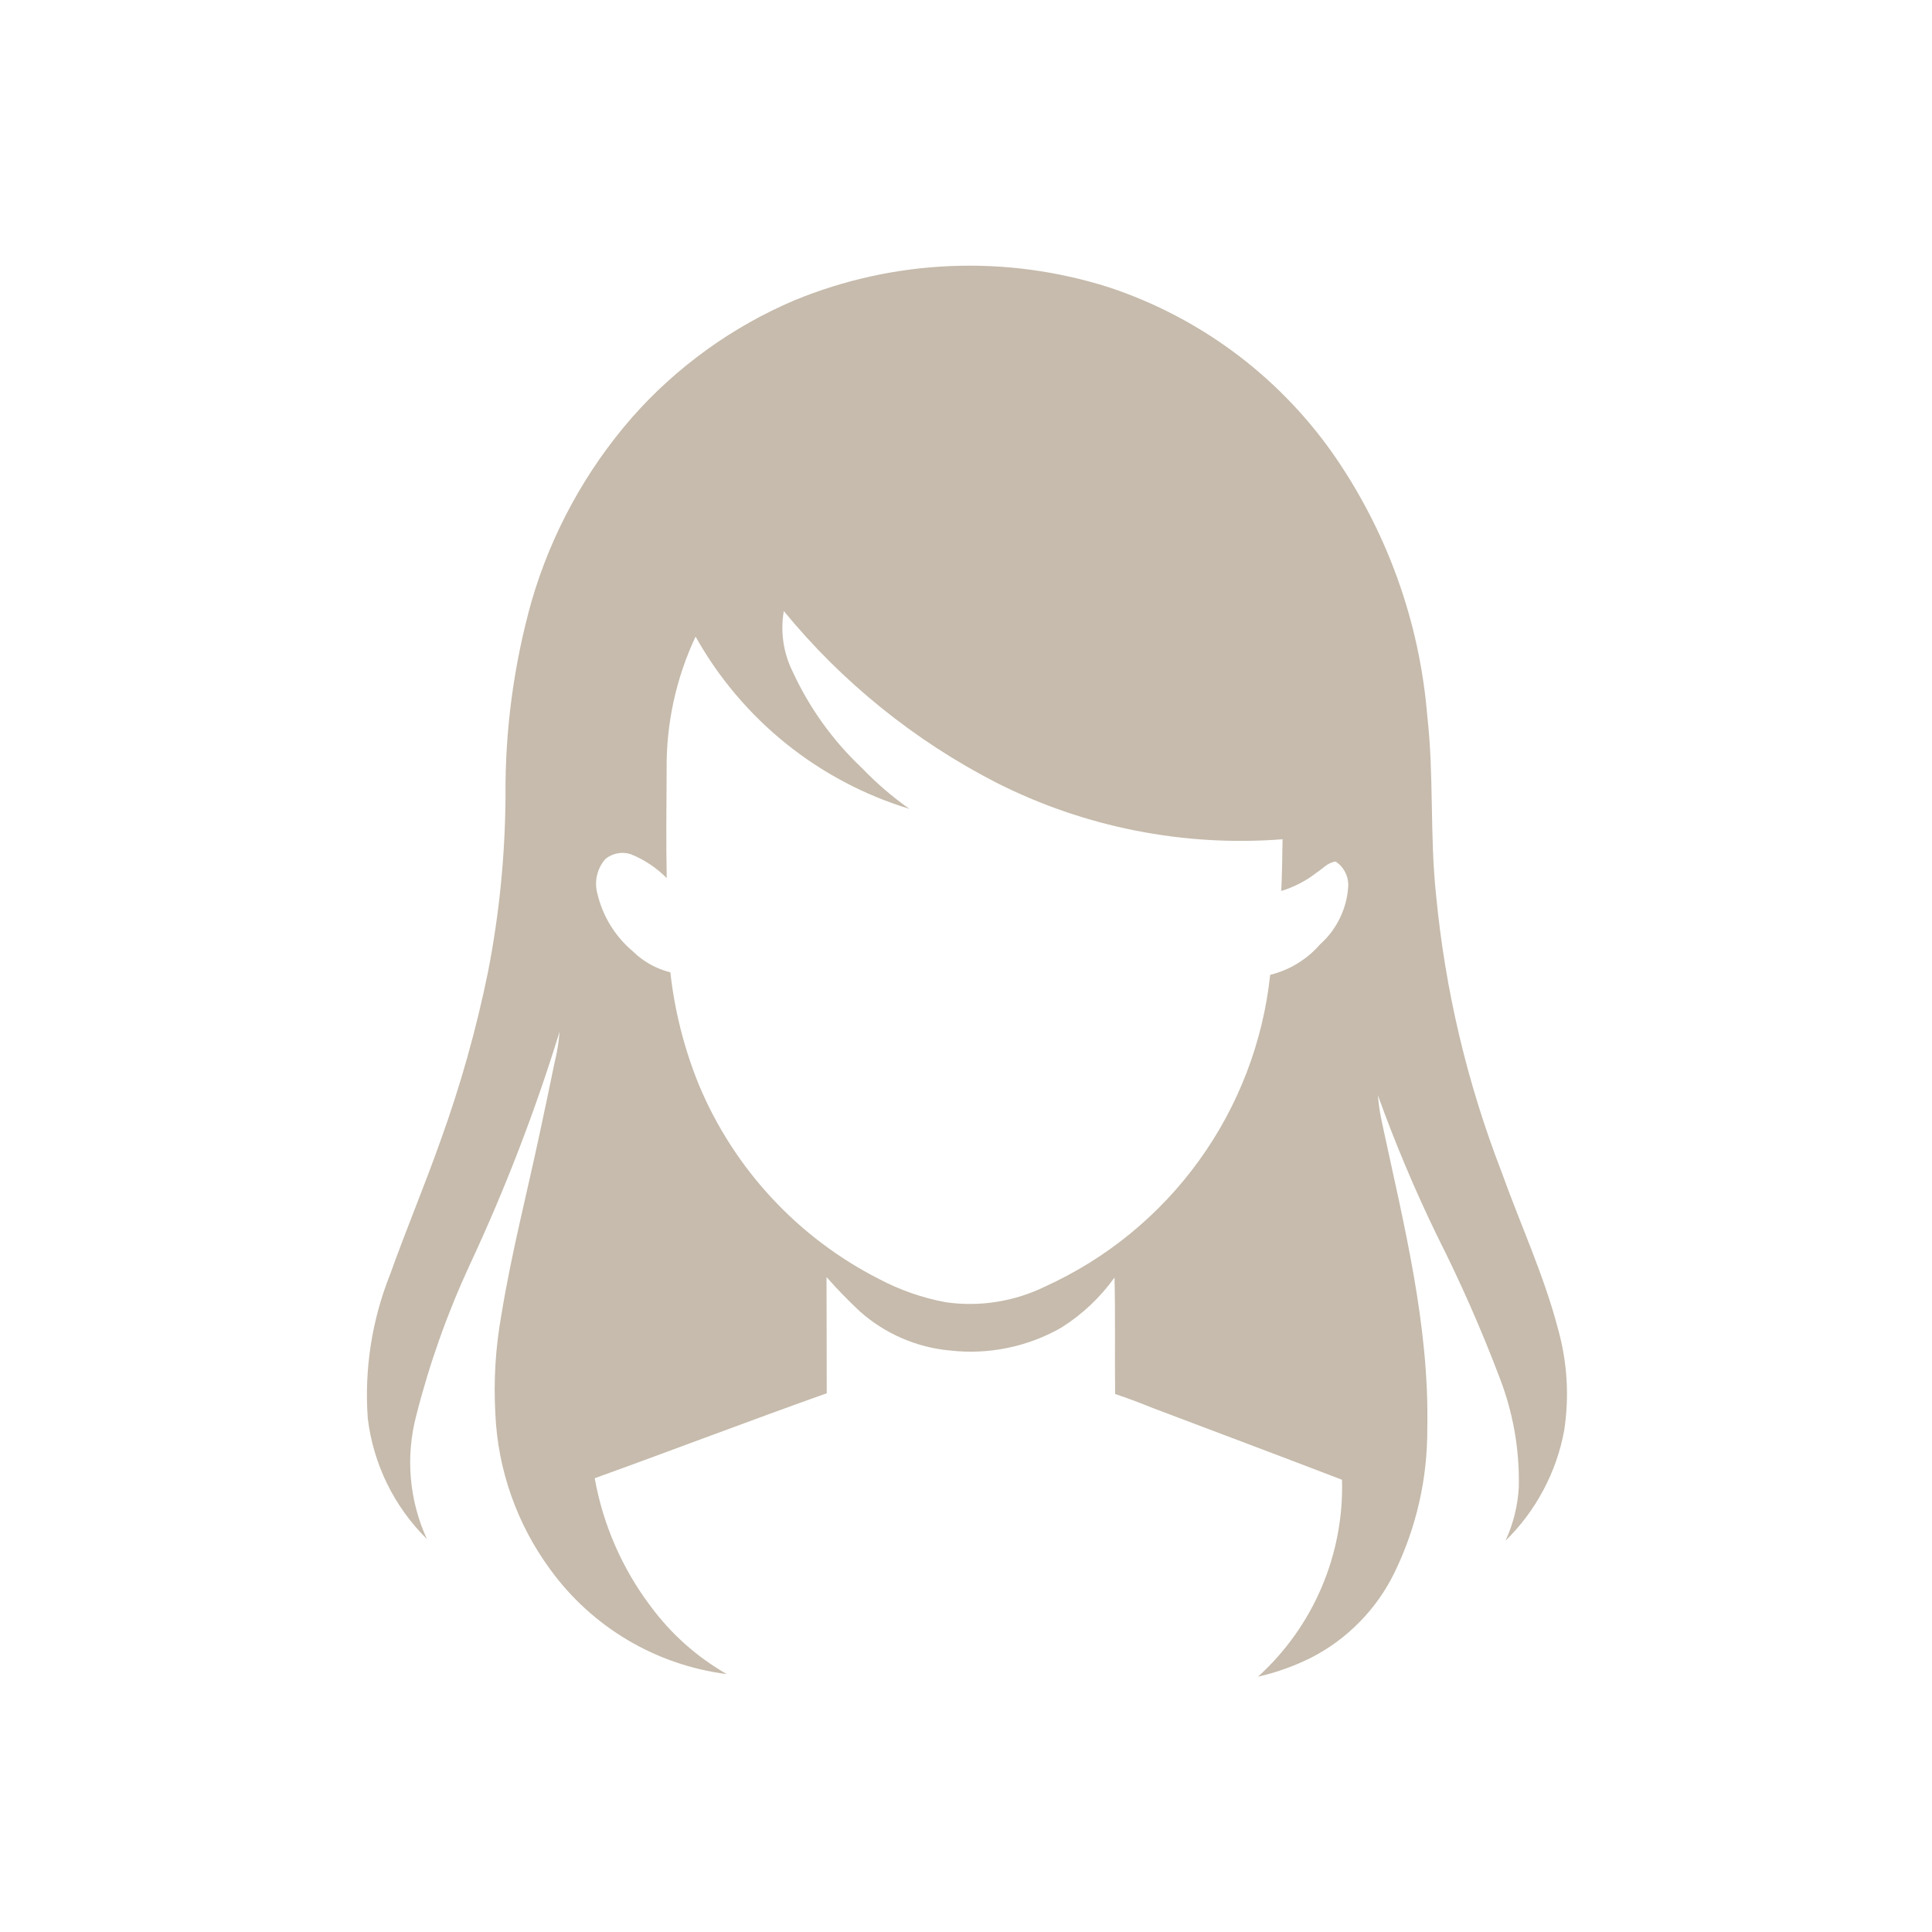 <svg xmlns="http://www.w3.org/2000/svg" xmlns:xlink="http://www.w3.org/1999/xlink" width="500" zoomAndPan="magnify" viewBox="0 0 375 375" height="500" preserveAspectRatio="xMidYMid meet" version="1.2"><defs><clipPath id="039a7823e3"><path d="M 71 51 L 304.465 51 L 304.465 325.406 L 71 325.406 Z M 71 51 "/></clipPath></defs><g id="87440eb968"><g clip-rule="nonzero" clip-path="url(#039a7823e3)"><path style=" stroke:none;fill-rule:nonzero;fill:#c6bbac;fill-opacity:1;" d="M 302.422 257.984 C 299.676 247.477 295.078 237.605 291.426 227.406 C 284.727 210.059 280.496 192.129 278.73 173.617 C 277.512 162.121 278.34 150.516 277.039 139.023 C 276.664 134.43 275.988 129.883 275.012 125.379 C 274.031 120.871 272.758 116.453 271.188 112.117 C 269.621 107.785 267.773 103.574 265.641 99.484 C 263.512 95.398 261.121 91.469 258.469 87.699 C 255.82 83.977 252.898 80.484 249.695 77.227 C 246.496 73.965 243.055 70.98 239.379 68.266 C 235.703 65.555 231.84 63.148 227.781 61.051 C 223.723 58.949 219.527 57.184 215.188 55.75 C 210.23 54.176 205.172 53.047 200.02 52.355 C 194.863 51.664 189.688 51.43 184.488 51.645 C 179.293 51.859 174.152 52.523 169.07 53.637 C 163.992 54.754 159.047 56.297 154.234 58.277 C 148.191 60.844 142.504 64.047 137.176 67.887 C 131.848 71.73 127.012 76.109 122.668 81.035 C 118.156 86.211 114.254 91.812 110.961 97.84 C 107.672 103.867 105.07 110.18 103.156 116.773 C 99.695 129.168 98.016 141.797 98.117 154.664 C 98.043 166.086 96.914 177.402 94.73 188.617 C 92.445 199.82 89.355 210.793 85.457 221.543 C 82.391 230.203 78.824 238.668 75.738 247.316 C 73.965 251.75 72.707 256.328 71.973 261.051 C 71.238 265.77 71.039 270.512 71.383 275.277 C 71.648 277.484 72.094 279.652 72.723 281.785 C 73.352 283.918 74.156 285.98 75.133 287.977 C 76.109 289.973 77.246 291.875 78.543 293.68 C 79.844 295.484 81.281 297.168 82.863 298.727 C 82.008 296.863 81.32 294.938 80.797 292.953 C 80.273 290.969 79.922 288.953 79.746 286.91 C 79.57 284.863 79.57 282.82 79.75 280.777 C 79.926 278.73 80.277 276.715 80.801 274.73 C 83.367 264.633 86.84 254.859 91.223 245.406 C 98.059 230.758 103.855 215.707 108.609 200.258 C 108.461 202.273 108.141 204.266 107.648 206.227 C 106.68 210.945 105.688 215.66 104.672 220.371 C 102.195 231.969 99.23 243.477 97.324 255.191 C 96.184 261.539 95.789 267.93 96.145 274.367 C 96.383 279.832 97.41 285.141 99.227 290.297 C 101.043 295.453 103.574 300.234 106.812 304.641 C 108.82 307.414 111.094 309.949 113.621 312.258 C 116.152 314.562 118.891 316.59 121.836 318.336 C 124.781 320.082 127.871 321.508 131.109 322.621 C 134.348 323.734 137.668 324.504 141.062 324.938 C 135.191 321.562 130.25 317.152 126.23 311.703 C 123.484 308.051 121.199 304.133 119.375 299.945 C 117.551 295.758 116.238 291.418 115.434 286.922 C 130.473 281.5 145.406 275.789 160.469 270.434 C 160.48 262.91 160.426 255.391 160.426 247.871 C 162.473 250.203 164.633 252.43 166.902 254.543 C 169.344 256.715 172.062 258.449 175.059 259.746 C 178.055 261.043 181.18 261.84 184.434 262.137 C 188.184 262.559 191.91 262.387 195.605 261.621 C 199.301 260.855 202.789 259.535 206.062 257.656 C 210.109 255.086 213.531 251.855 216.328 247.965 C 216.508 255.5 216.359 263.035 216.441 270.574 C 218.934 271.387 221.379 272.34 223.812 273.316 C 236.039 277.945 248.285 282.535 260.484 287.219 C 260.582 290.805 260.301 294.359 259.633 297.883 C 258.961 301.406 257.926 304.816 256.516 308.117 C 255.109 311.418 253.367 314.527 251.285 317.449 C 249.203 320.371 246.836 323.035 244.18 325.445 C 247.789 324.621 251.246 323.379 254.555 321.723 C 258.062 319.914 261.191 317.598 263.945 314.777 C 266.703 311.961 268.945 308.777 270.672 305.23 C 272.797 300.867 274.398 296.316 275.473 291.586 C 276.547 286.852 277.066 282.055 277.035 277.203 C 277.449 257.188 272.473 237.648 268.316 218.23 C 267.887 216.367 267.598 214.48 267.445 212.574 C 270.793 221.879 274.625 230.98 278.945 239.875 C 283.438 248.773 287.457 257.879 290.996 267.195 C 293.672 274.059 294.941 281.176 294.805 288.539 C 294.613 292.207 293.754 295.711 292.219 299.051 C 295.172 296.156 297.621 292.883 299.562 289.23 C 301.508 285.582 302.855 281.723 303.609 277.656 C 304.613 271.012 304.219 264.457 302.422 257.984 Z M 256.188 183.336 C 254.922 184.789 253.465 186.016 251.816 187.02 C 250.172 188.023 248.41 188.754 246.539 189.215 C 246.195 192.457 245.641 195.66 244.879 198.828 C 244.117 201.996 243.152 205.102 241.988 208.145 C 240.82 211.188 239.465 214.145 237.914 217.012 C 236.363 219.875 234.637 222.629 232.727 225.273 C 230.82 227.914 228.75 230.422 226.516 232.793 C 224.281 235.164 221.902 237.383 219.379 239.445 C 216.859 241.512 214.215 243.402 211.445 245.121 C 208.676 246.84 205.809 248.371 202.844 249.719 C 199.859 251.18 196.723 252.168 193.441 252.688 C 190.16 253.207 186.875 253.234 183.586 252.766 C 179.047 251.922 174.738 250.422 170.652 248.273 C 166.742 246.281 163.035 243.969 159.531 241.324 C 156.027 238.68 152.781 235.75 149.797 232.531 C 146.812 229.316 144.129 225.863 141.754 222.172 C 139.379 218.484 137.344 214.613 135.652 210.562 C 132.801 203.539 130.953 196.258 130.113 188.727 C 127.309 188.02 124.871 186.652 122.805 184.629 C 121.098 183.188 119.66 181.516 118.492 179.613 C 117.324 177.711 116.48 175.676 115.965 173.504 C 115.801 172.918 115.711 172.32 115.695 171.711 C 115.68 171.105 115.742 170.504 115.879 169.91 C 116.016 169.316 116.223 168.75 116.5 168.211 C 116.777 167.668 117.117 167.172 117.52 166.715 C 118.207 166.156 118.988 165.797 119.859 165.633 C 120.73 165.469 121.586 165.527 122.43 165.797 C 125.074 166.867 127.398 168.414 129.41 170.434 C 129.27 163.457 129.352 156.469 129.395 149.492 C 129.336 145.016 129.781 140.59 130.73 136.211 C 131.68 131.836 133.105 127.621 135.012 123.566 C 137.242 127.551 139.828 131.285 142.773 134.77 C 145.719 138.258 148.969 141.434 152.523 144.297 C 156.078 147.16 159.871 149.66 163.906 151.797 C 167.938 153.93 172.141 155.664 176.504 156.996 C 173.188 154.648 170.121 152.012 167.305 149.082 C 161.539 143.629 157.012 137.289 153.715 130.07 C 152.863 128.289 152.305 126.418 152.035 124.461 C 151.766 122.504 151.797 120.551 152.137 118.605 C 157.797 125.512 164.105 131.77 171.055 137.379 C 178 142.988 185.449 147.836 193.391 151.914 C 197.664 154.074 202.059 155.934 206.586 157.492 C 211.109 159.047 215.719 160.293 220.414 161.219 C 225.109 162.148 229.848 162.754 234.625 163.035 C 239.402 163.316 244.176 163.27 248.945 162.898 C 248.887 166.242 248.852 169.59 248.695 172.934 C 251.172 172.176 253.438 171.008 255.488 169.426 C 256.699 168.645 257.754 167.379 259.254 167.227 C 260.074 167.773 260.703 168.488 261.137 169.375 C 261.57 170.262 261.754 171.195 261.684 172.18 C 261.531 174.324 260.98 176.363 260.027 178.297 C 259.078 180.227 257.797 181.906 256.188 183.336 Z M 256.188 183.336 "/></g></g></svg>